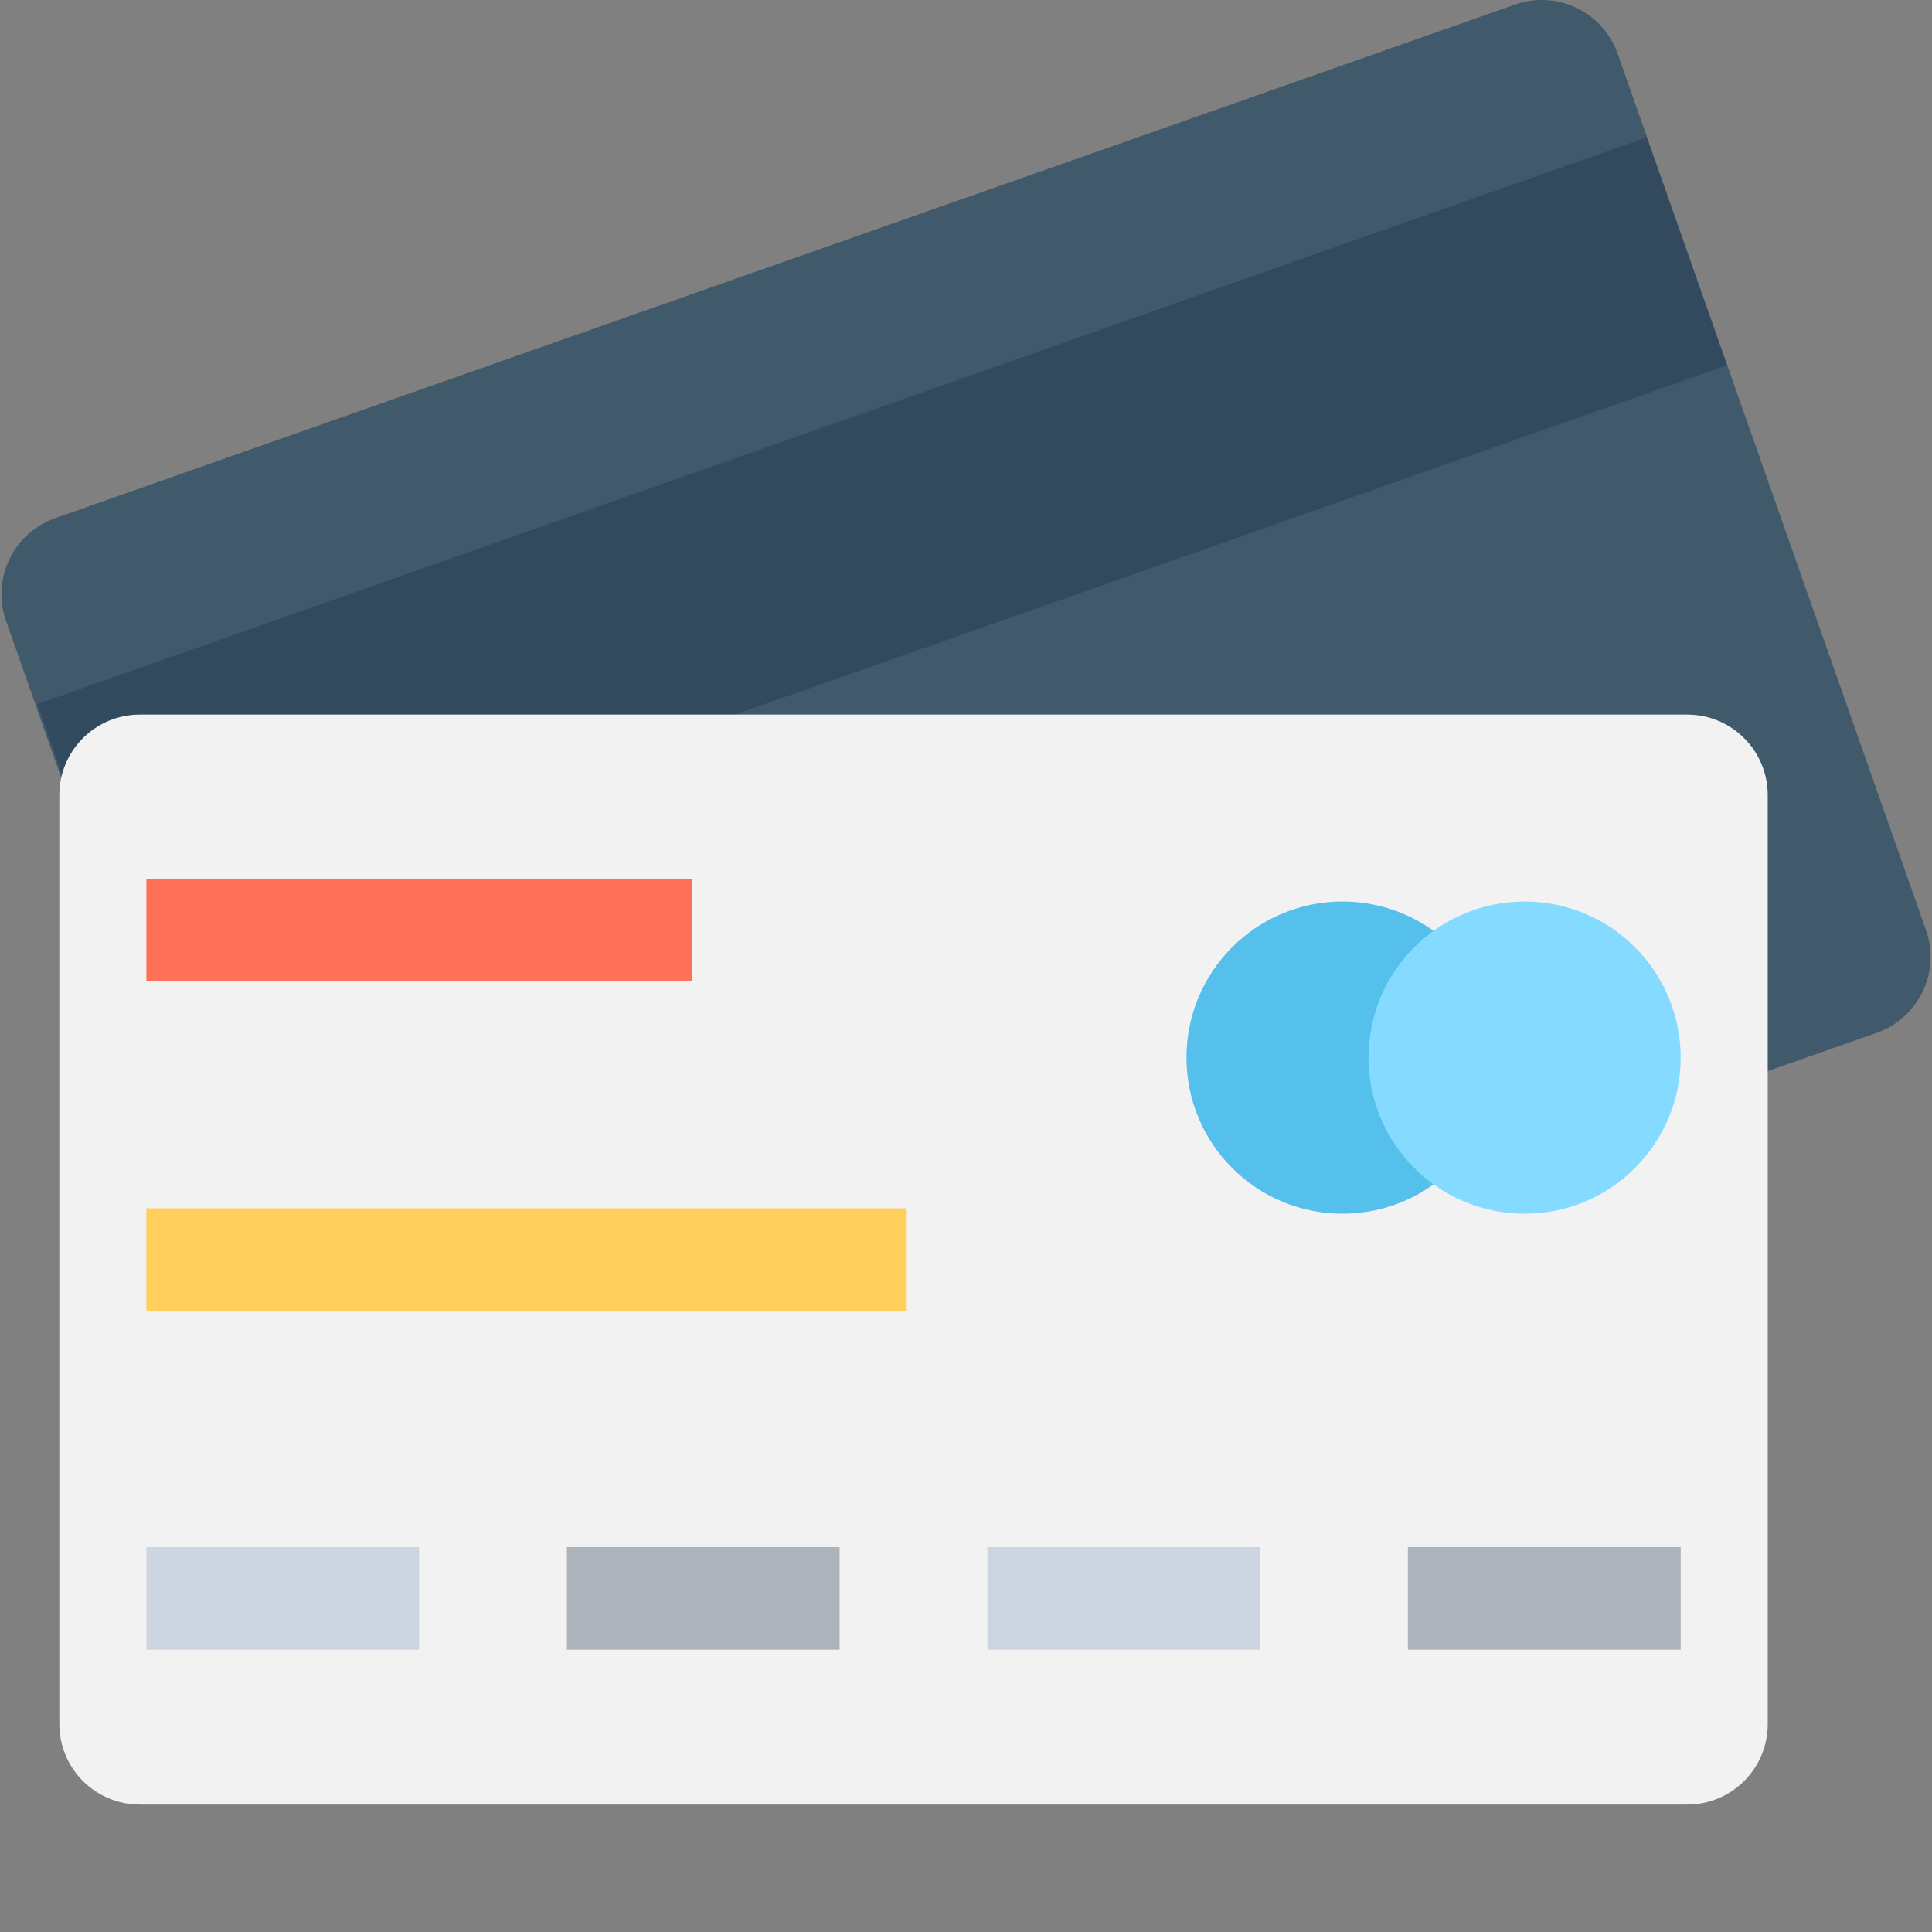 <?xml version="1.0" encoding="utf-8"?>
<!-- Generator: Adobe Illustrator 16.0.0, SVG Export Plug-In . SVG Version: 6.00 Build 0)  -->
<!DOCTYPE svg PUBLIC "-//W3C//DTD SVG 1.1//EN" "http://www.w3.org/Graphics/SVG/1.1/DTD/svg11.dtd">
<svg version="1.1" id="Layer_1" xmlns="http://www.w3.org/2000/svg" xmlns:xlink="http://www.w3.org/1999/xlink" x="0px" y="0px"
	 width="48px" height="48px" viewBox="0 0 48 48" enable-background="new 0 0 48 48" xml:space="preserve">
<rect x="0" y="0" width="48" height="48" fill="#808080" stroke="none"/>
<g>
	<path fill="#40596B" d="M46.628,25.658L10.36,38.419c-1.041,0.366-2.184-0.181-2.551-1.224l-7.66-21.771
		c-0.365-1.042,0.182-2.184,1.223-2.551l36.269-12.76c1.042-0.366,2.183,0.182,2.55,1.224l7.66,21.772
		C48.217,24.15,47.67,25.292,46.628,25.658"/>
	
		<rect x="0.722" y="10.289" transform="matrix(0.943 -0.332 0.332 0.943 -3.169 8.028)" fill="#334A5E" width="42.401" height="6.005"/>
	<path fill="#F2F2F2" d="M41.919,44.834H3.474c-1.105,0-2-0.896-2-2v-23.08c0-1.105,0.895-2,2-2h38.445c1.105,0,2,0.895,2,2v23.08
		C43.919,43.938,43.024,44.834,41.919,44.834"/>
	<rect x="3.637" y="38.438" fill="#CDD6E0" width="6.776" height="2.548"/>
	<rect x="14.084" y="38.438" fill="#ACB3BA" width="6.776" height="2.548"/>
	<rect x="24.532" y="38.438" fill="#CDD6E0" width="6.776" height="2.548"/>
	<rect x="34.979" y="38.438" fill="#ACB3BA" width="6.777" height="2.548"/>
	<rect x="3.637" y="30.021" fill="#FFD15C" width="18.89" height="2.548"/>
	<rect x="3.637" y="21.83" fill="#FF7058" width="13.554" height="2.549"/>
	<path fill="#54C0EB" d="M37.231,26.276c0,2.142-1.735,3.878-3.877,3.878s-3.877-1.736-3.877-3.878s1.735-3.878,3.877-3.878
		S37.231,24.135,37.231,26.276"/>
	<path fill="#84DBFF" d="M41.756,26.276c0,2.142-1.735,3.878-3.878,3.878c-2.141,0-3.877-1.736-3.877-3.878s1.736-3.878,3.877-3.878
		C40.021,22.398,41.756,24.135,41.756,26.276"/>
</g>
</svg>
